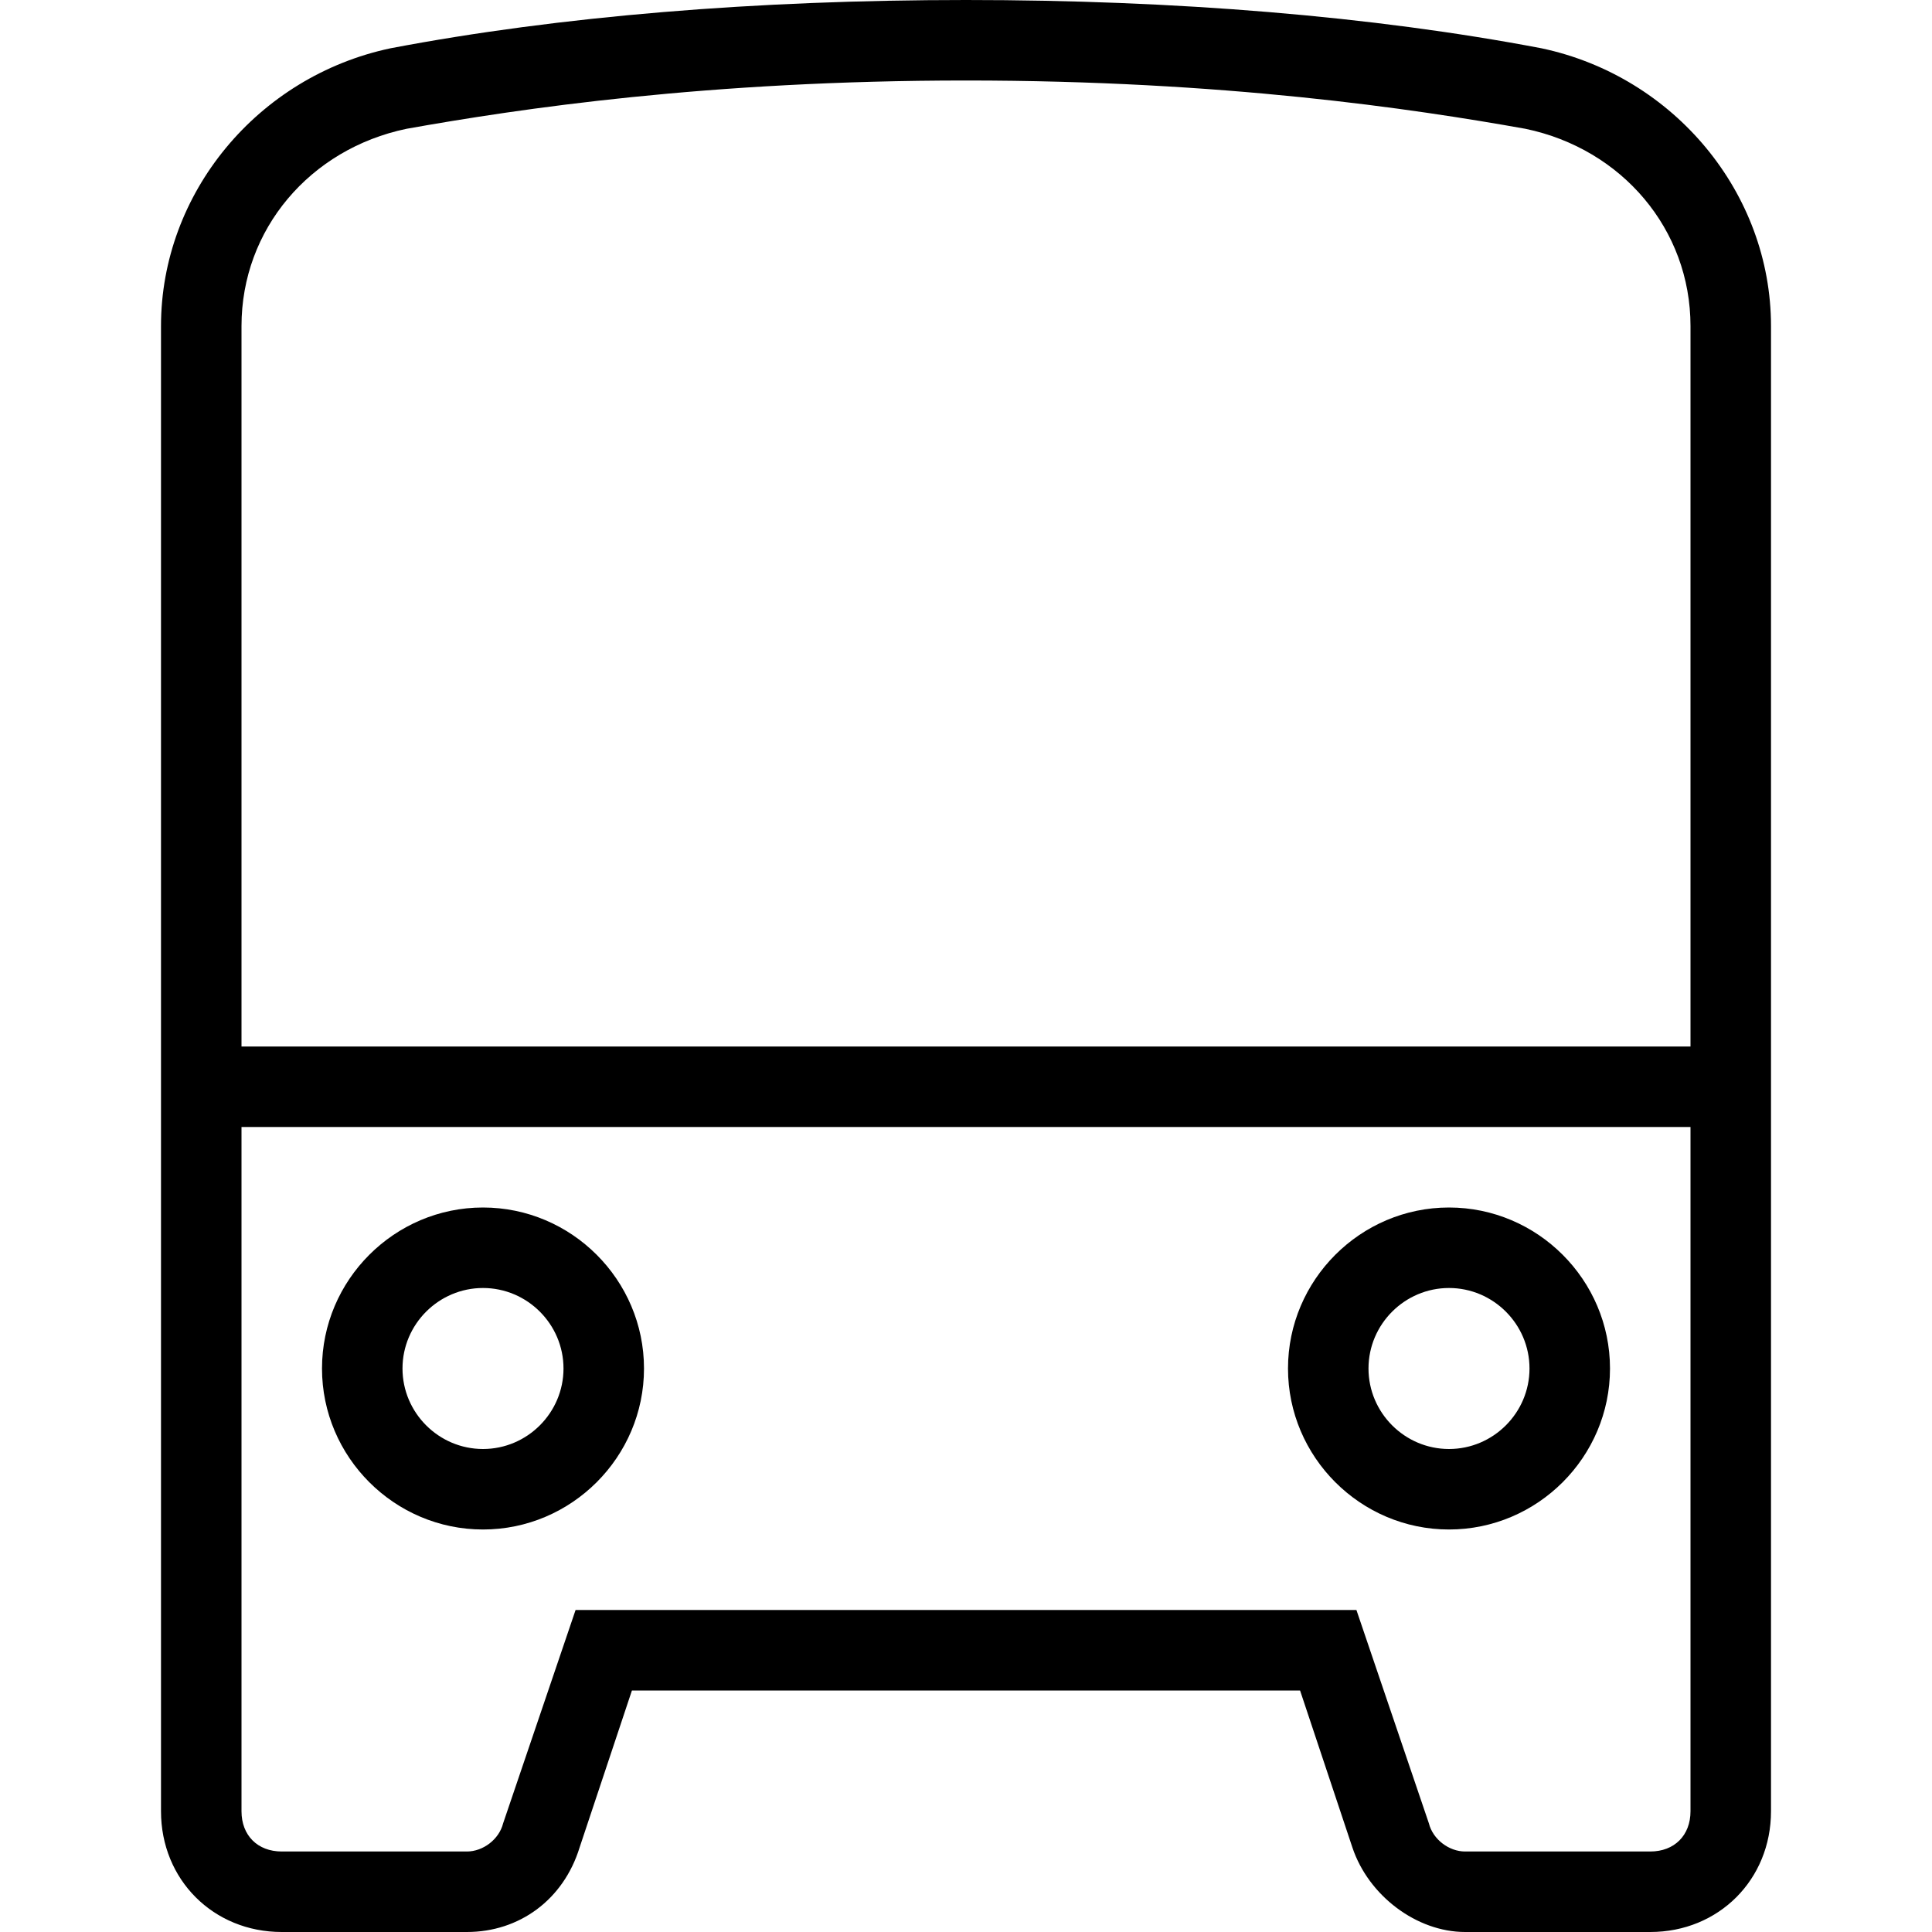 <?xml version="1.0" standalone="no"?><!DOCTYPE svg PUBLIC "-//W3C//DTD SVG 1.1//EN" "http://www.w3.org/Graphics/SVG/1.1/DTD/svg11.dtd"><svg t="1501686134238" class="icon" style="" viewBox="0 0 1024 1024" version="1.1" xmlns="http://www.w3.org/2000/svg" p-id="6386" xmlns:xlink="http://www.w3.org/1999/xlink" width="32" height="32"><defs><style type="text/css"></style></defs><path d="M256 640c-46.933 0-85.333 38.4-85.333 85.333s38.4 85.333 85.333 85.333 85.333-38.4 85.333-85.333-38.4-85.333-85.333-85.333z m0 128c-23.467 0-42.667-19.2-42.667-42.667s19.2-42.667 42.667-42.667 42.667 19.2 42.667 42.667-19.2 42.667-42.667 42.667zM768 640c-46.933 0-85.333 38.4-85.333 85.333s38.4 85.333 85.333 85.333 85.333-38.4 85.333-85.333-38.4-85.333-85.333-85.333z m0 128c-23.467 0-42.667-19.2-42.667-42.667s19.2-42.667 42.667-42.667 42.667 19.2 42.667 42.667-19.2 42.667-42.667 42.667z" p-id="6387"></path><path d="M817.067 25.6C727.467 8.533 622.933 0 512 0S296.533 8.533 206.933 25.6C136.533 40.533 85.333 102.4 85.333 172.8V960c0 36.267 27.733 64 64 64h98.133c27.733 0 51.2-17.067 59.733-44.8l27.733-83.2h354.133l27.733 83.2c8.533 25.6 34.133 44.8 59.733 44.8H874.667c36.267 0 64-27.733 64-64V172.8c0-70.4-51.2-132.267-121.6-147.2z m-601.6 42.667C275.2 57.6 375.467 42.667 512 42.667s236.8 14.933 296.533 25.6c51.2 10.667 87.467 53.333 87.467 104.533V554.667H128V172.8c0-51.2 36.267-93.867 87.467-104.533zM874.667 981.333h-98.133c-8.533 0-17.067-6.4-19.2-14.933L718.933 853.333H305.067l-38.4 113.067c-2.133 8.533-10.667 14.933-19.2 14.933H149.333c-12.8 0-21.333-8.533-21.333-21.333V597.333h768v362.667c0 12.8-8.533 21.333-21.333 21.333z" p-id="6388"></path></svg>